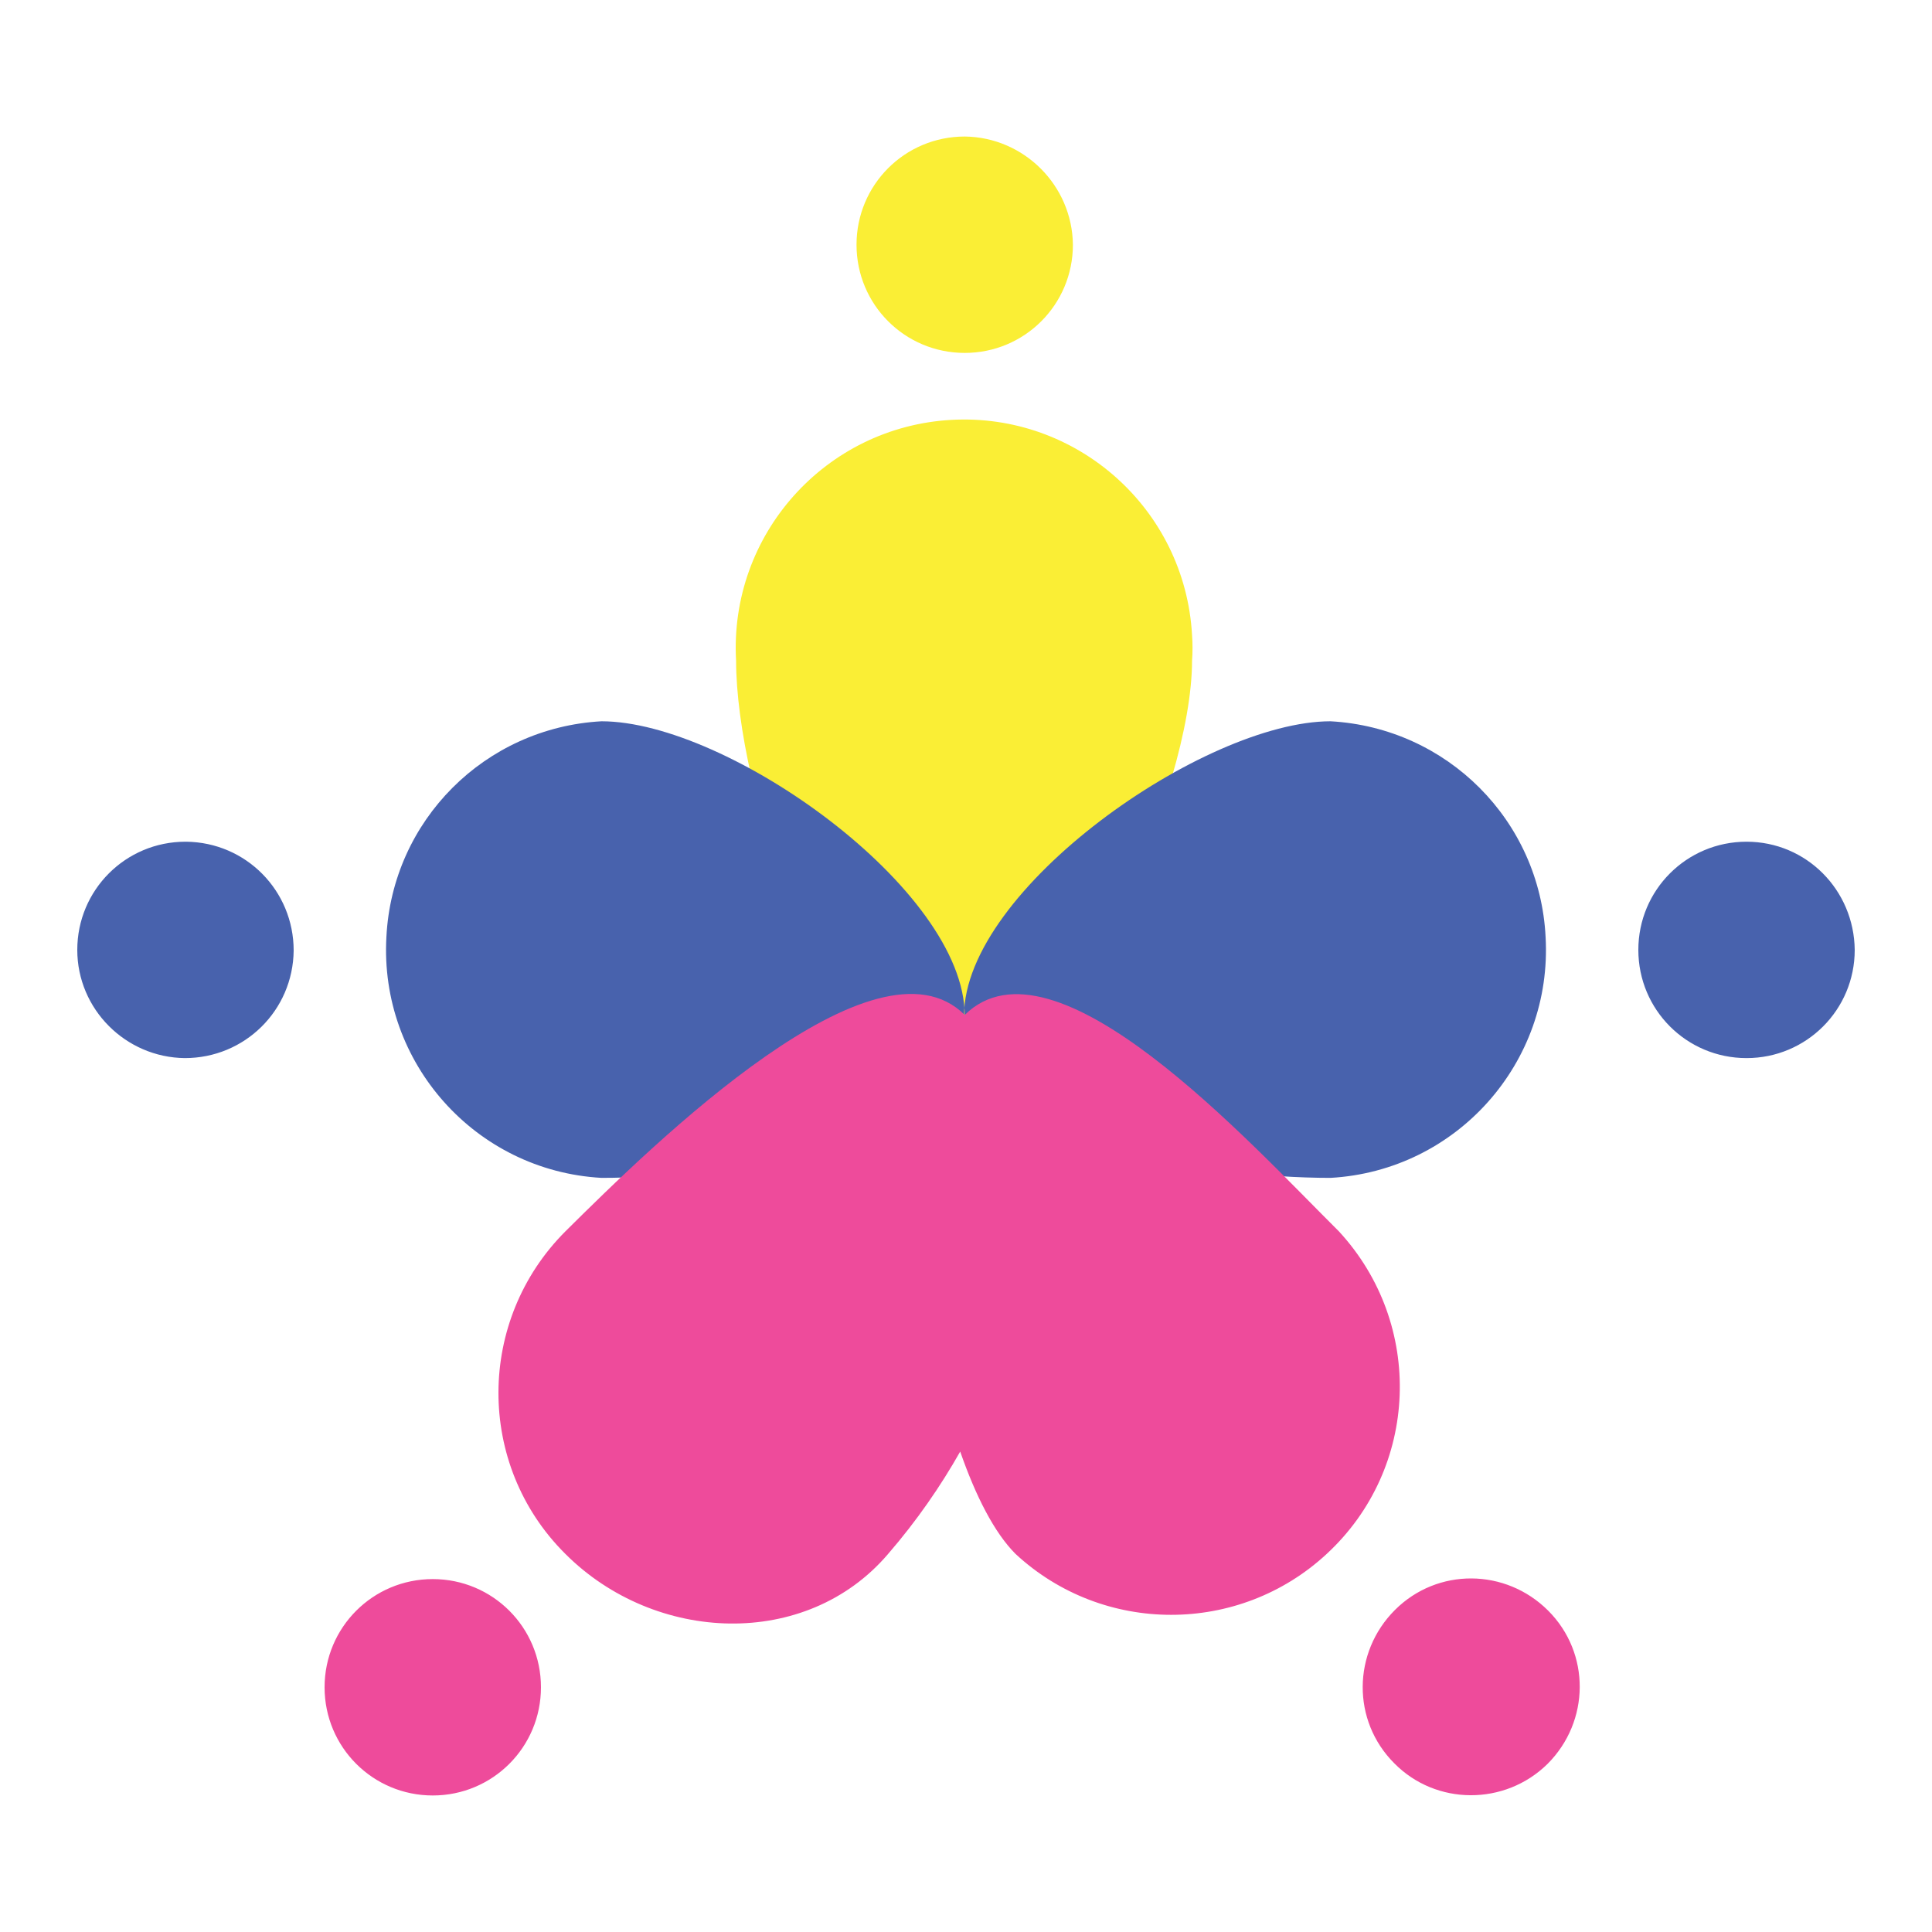 <?xml version="1.0" encoding="utf-8"?>
<!-- Generator: Adobe Illustrator 24.0.1, SVG Export Plug-In . SVG Version: 6.00 Build 0)  -->
<svg version="1.1" id="Layer_1" xmlns="http://www.w3.org/2000/svg" xmlns:xlink="http://www.w3.org/1999/xlink" x="0px" y="0px"
	 viewBox="0 0 300 300" style="enable-background:new 0 0 300 300;" xml:space="preserve">
<style type="text/css">
	.st0{fill:#FAEE35;}
	.st1{fill:#4862AD;}
	.st2{fill:#EE4B9B;}
</style>
<g>
	<g id="Layer_1_1_">
		<g>
			<path class="st0" d="M185.1,102.6c0,19.6-18.2,63-37.8,63s-33-43.4-33-63c-1.1-19.6,13.9-36.3,33.4-37.4S184,79,185.1,98.6
				C185.2,99.9,185.2,101.3,185.1,102.6z M166.6,38c0,9.3-7.5,16.8-16.8,16.8c-9.3,0-16.8-7.5-16.8-16.8s7.5-16.8,16.8-16.8
				C159,21.3,166.5,28.8,166.6,38z"/>
			<path class="st1" d="M93.4,112c19.6,0,56.4,26.1,56.4,45.7s-36.8,25.2-56.4,25.2c-19.6-1.1-34.5-17.9-33.4-37.4
				C60.9,127.4,75.3,113,93.4,112z M28.9,130.7c9.3,0.1,16.7,7.6,16.7,16.9c-0.1,9.3-7.6,16.7-16.9,16.7
				c-9.2-0.1-16.7-7.6-16.7-16.8c0-9.3,7.5-16.8,16.8-16.8C28.8,130.7,28.9,130.7,28.9,130.7z M206.6,112
				c-19.6,0-56.9,26.1-56.9,45.7s37.3,25.2,56.9,25.2c19.6-1.1,34.5-17.9,33.4-37.4C239.1,127.4,224.7,113,206.6,112z M271.2,130.7
				c-9.3,0-16.8,7.5-16.8,16.8c0,9.3,7.5,16.8,16.8,16.8s16.8-7.5,16.8-16.8v0C287.9,138.2,280.5,130.7,271.2,130.7z"/>
			<path class="st2" d="M216.5,273.8c-6.6-6.6-6.5-17.2,0.1-23.8c6.6-6.6,17.2-6.5,23.8,0.1c6.6,6.6,6.5,17.2-0.1,23.8
				C233.7,280.4,223,280.4,216.5,273.8z M207.9,191.2c-13.9-13.8-44.2-47.3-58.1-33.6c-13.8-13.8-48.1,19.8-62,33.6
				c-13.8,13.8-13.9,36.2-0.1,50c0,0,0.1,0.1,0.1,0.1c13.9,13.9,37.4,14.9,50.1,0c4.5-5.2,8.2-10.6,11.2-15.9
				c2.4,6.9,5.3,12.6,8.6,15.9h0c13.6,12.6,34.7,12.6,48.3,0C220.4,228,221.2,205.6,207.9,191.2z M67.2,245.2
				c9.3,0,16.8,7.5,16.8,16.8c0,9.3-7.5,16.8-16.8,16.8s-16.8-7.5-16.8-16.8C50.4,252.7,57.9,245.2,67.2,245.2z"/>
		</g>
	</g>
</g>
</svg>
